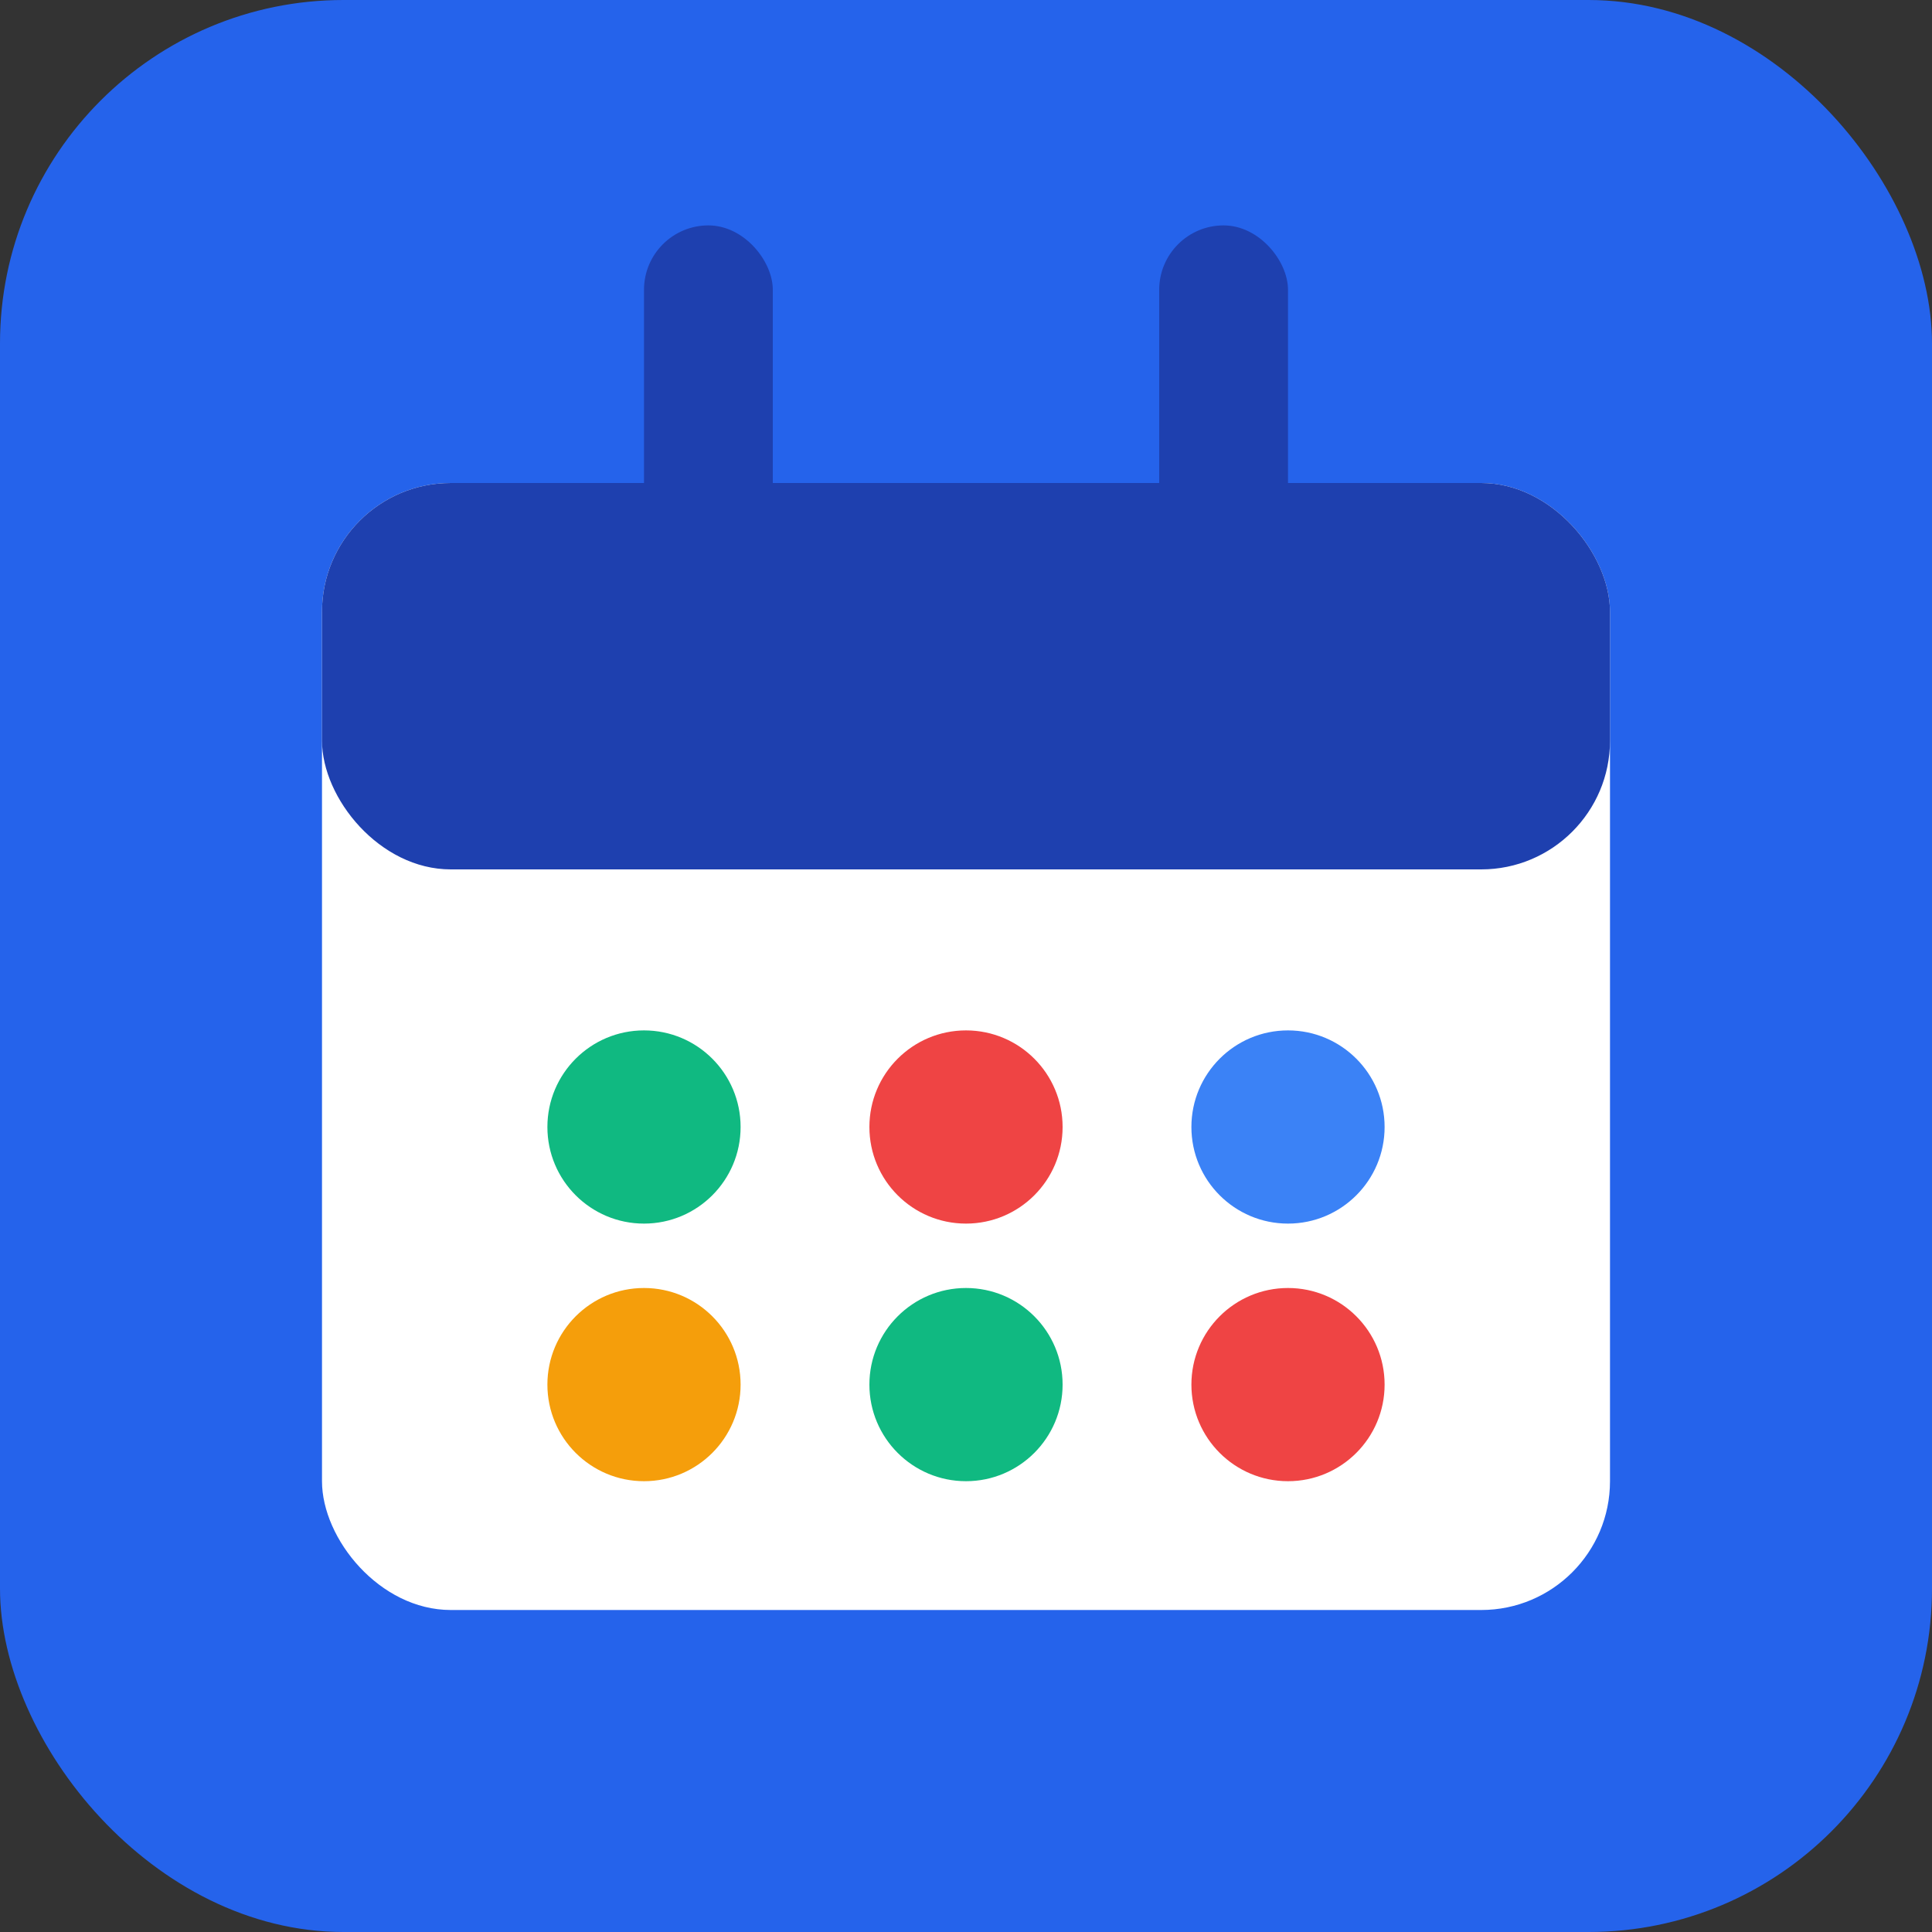 <svg width="180" height="180" viewBox="0 0 180 180" fill="none" xmlns="http://www.w3.org/2000/svg">
  <rect x="0" y="0" width="180" height="180" fill="#333333" stroke="none"/>
  <rect width="180" height="180" rx="32" fill="#2563EB"/>
  <rect x="30" y="45" width="120" height="105" rx="12" fill="white"/>
  <rect x="30" y="45" width="120" height="36" rx="12" fill="#1E40AF"/>
  <rect x="60" y="21" width="12" height="48" rx="6" fill="#1E40AF"/>
  <rect x="108" y="21" width="12" height="48" rx="6" fill="#1E40AF"/>
  
  <!-- Availability dots representing the calendar -->
  <circle cx="60" cy="105" r="9" fill="#10B981"/>
  <circle cx="90" cy="105" r="9" fill="#EF4444"/>
  <circle cx="120" cy="105" r="9" fill="#3B82F6"/>
  <circle cx="60" cy="129" r="9" fill="#F59E0B"/>
  <circle cx="90" cy="129" r="9" fill="#10B981"/>
  <circle cx="120" cy="129" r="9" fill="#EF4444"/>
</svg>